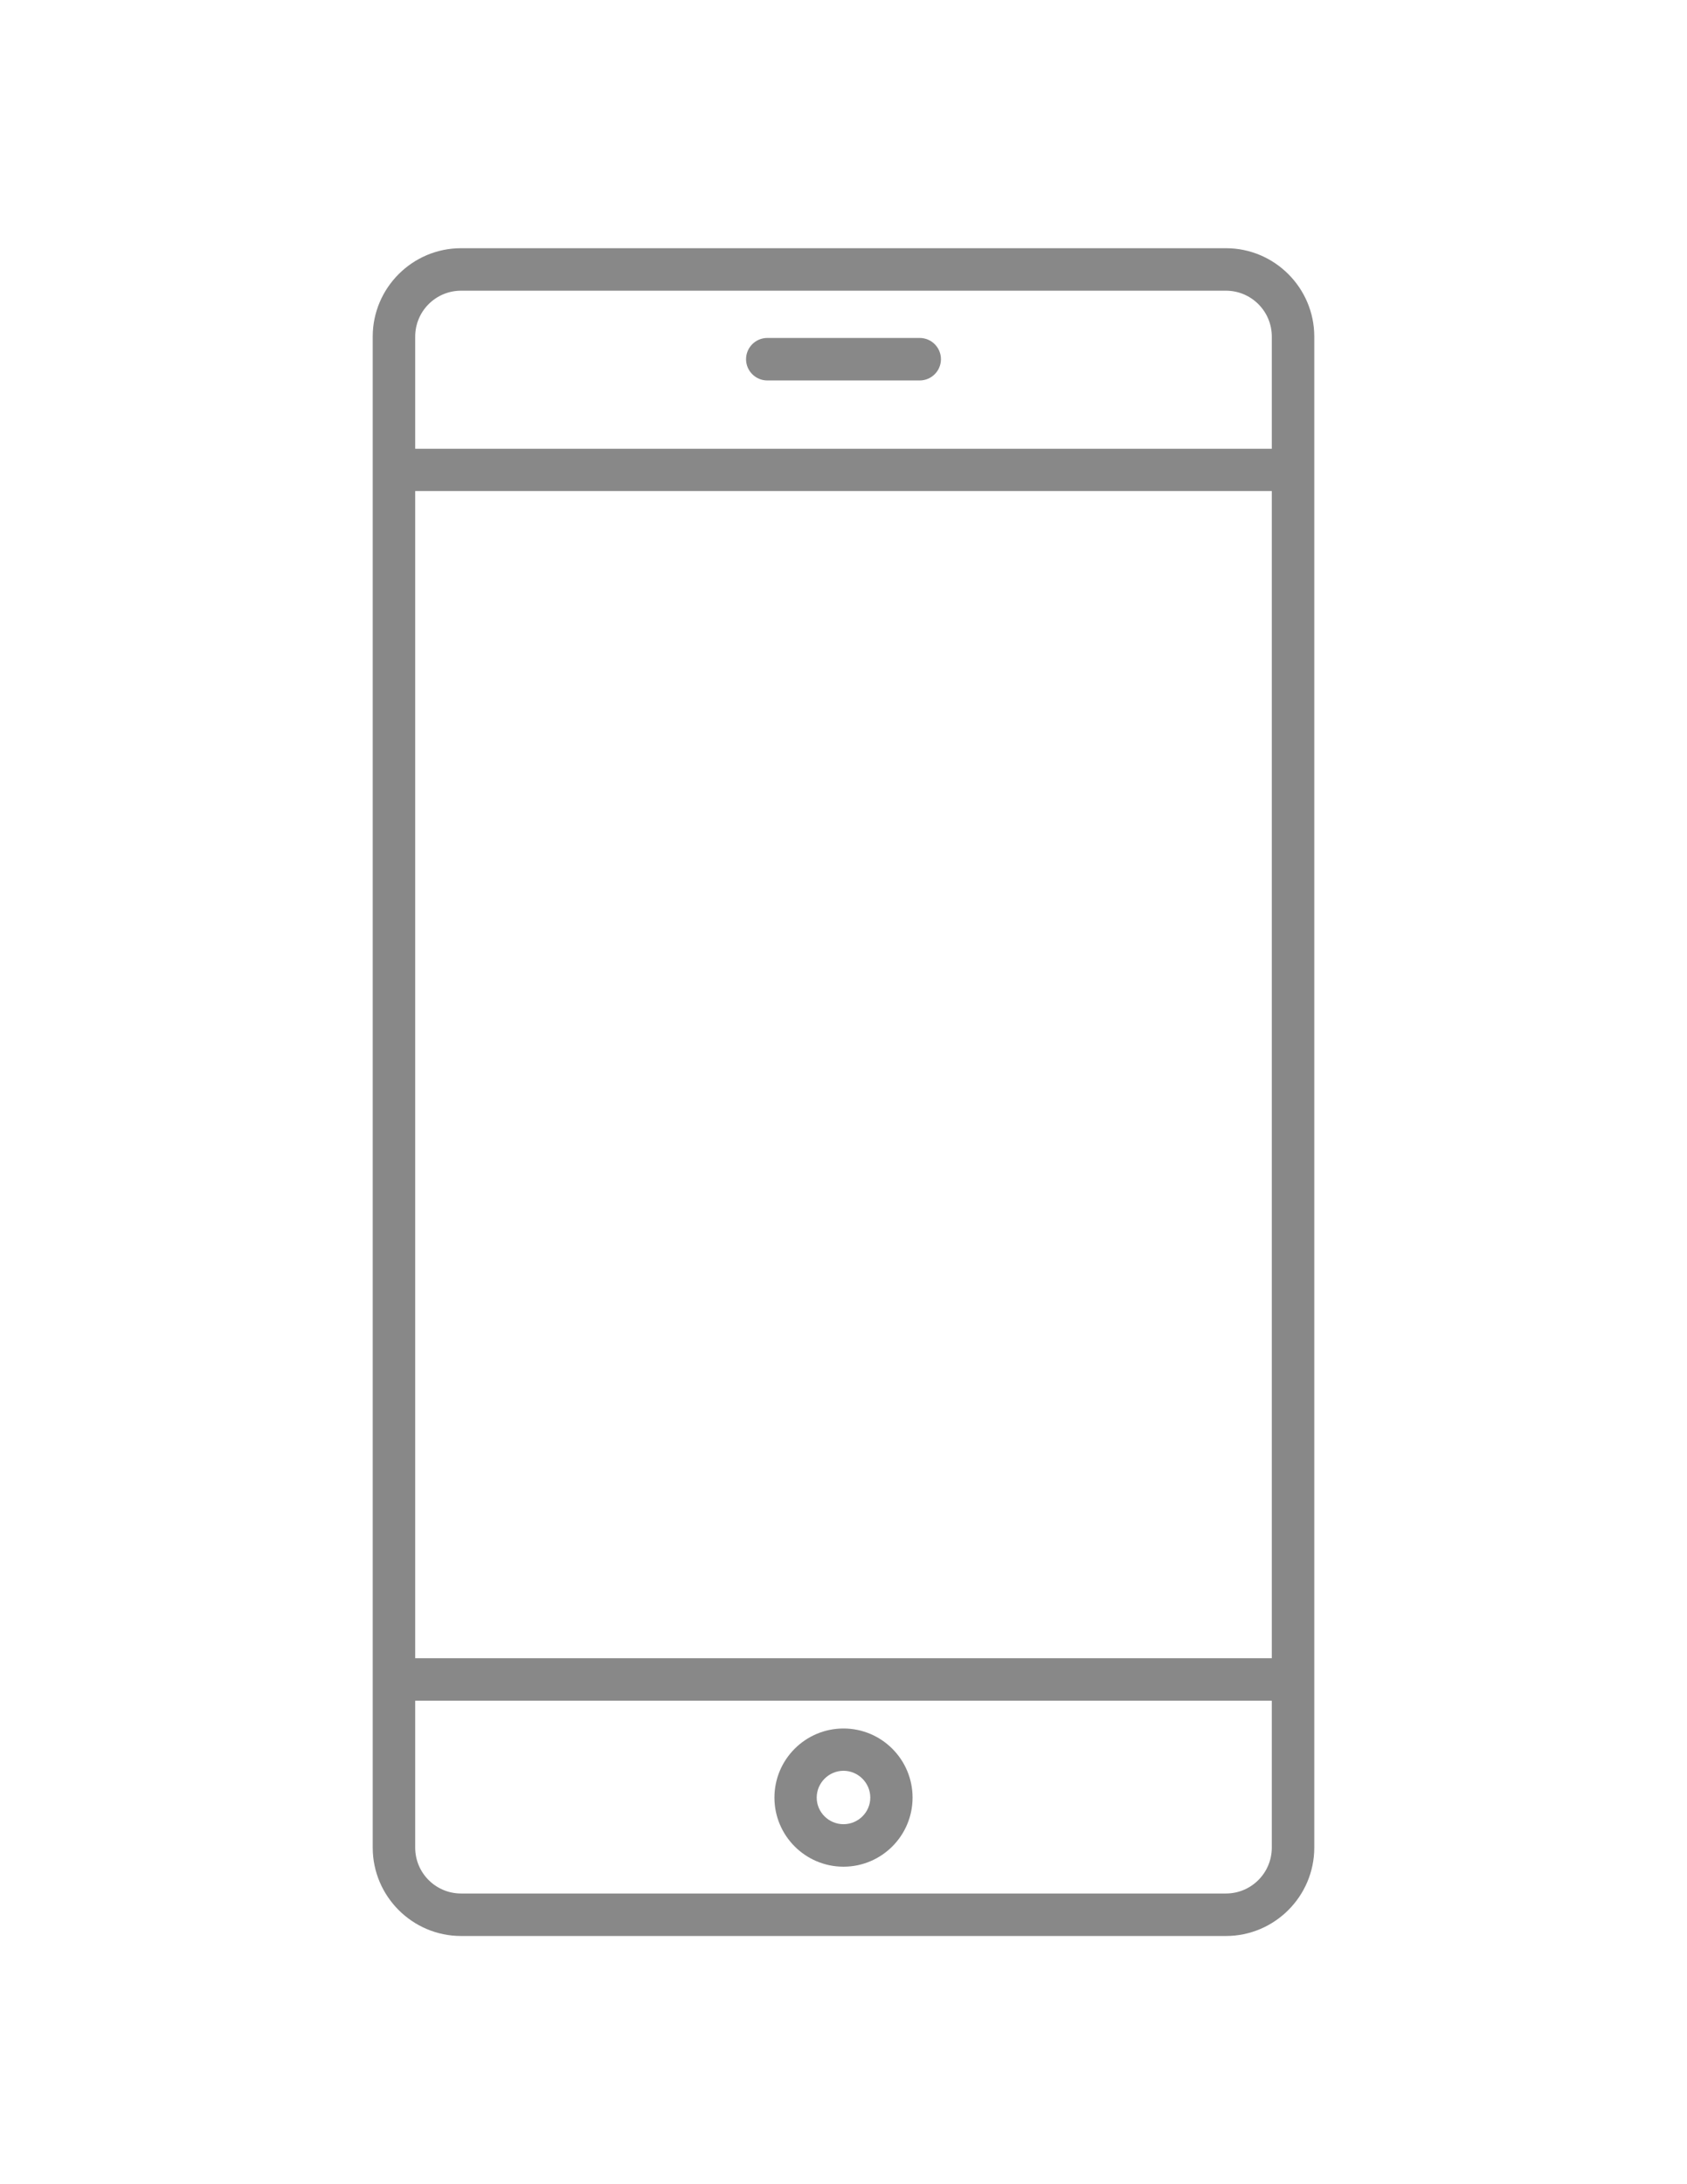 <?xml version="1.0" encoding="UTF-8"?>
<!DOCTYPE svg PUBLIC "-//W3C//DTD SVG 1.1//EN" "http://www.w3.org/Graphics/SVG/1.1/DTD/svg11.dtd">
<!-- Creator: CorelDRAW X7 -->
<svg xmlns="http://www.w3.org/2000/svg" xml:space="preserve" width="8.5in" height="11in" version="1.1" style="shape-rendering:geometricPrecision; text-rendering:geometricPrecision; image-rendering:optimizeQuality; fill-rule:evenodd; clip-rule:evenodd"
viewBox="0 0 8500 11000"
 xmlns:xlink="http://www.w3.org/1999/xlink">
 <defs>
  <style type="text/css">
   <![CDATA[
    .fil0 {fill:#888888}
   ]]>
  </style>
 </defs>
 <g id="Layer_x0020_1">
  <g id="_378336368">
   <path class="fil0" d="M6177 1250l-3854 0c-245,0 -445,200 -445,445l0 7610c0,245 200,445 445,445l3854 0c245,0 445,-200 445,-445l0 -7610c0,-245 -200,-445 -445,-445zm-3854 214l3854 0c127,0 231,103 231,231l0 565 -4316 0 0 -565c0,-128 104,-231 231,-231zm4085 1009l0 5878 -4316 0 0 -5878 4316 0zm-231 7063l-3854 0c-127,0 -231,-103 -231,-231l0 -740 4316 0 0 740c0,128 -104,231 -231,231z"/>
   <path class="fil0" d="M3866 1916l768 0c59,0 107,-48 107,-107 0,-59 -48,-107 -107,-107l-768 0c-59,0 -107,48 -107,107 0,59 48,107 107,107z"/>
   <path class="fil0" d="M4250 8705c-192,0 -348,156 -348,348 0,192 156,348 348,348 192,0 348,-156 348,-348 0,-192 -156,-348 -348,-348zm0 482c-74,0 -135,-60 -135,-134 0,-74 61,-135 135,-135 74,0 135,61 135,135 0,74 -61,134 -135,134z"/>
  </g>
 </g>
</svg>
